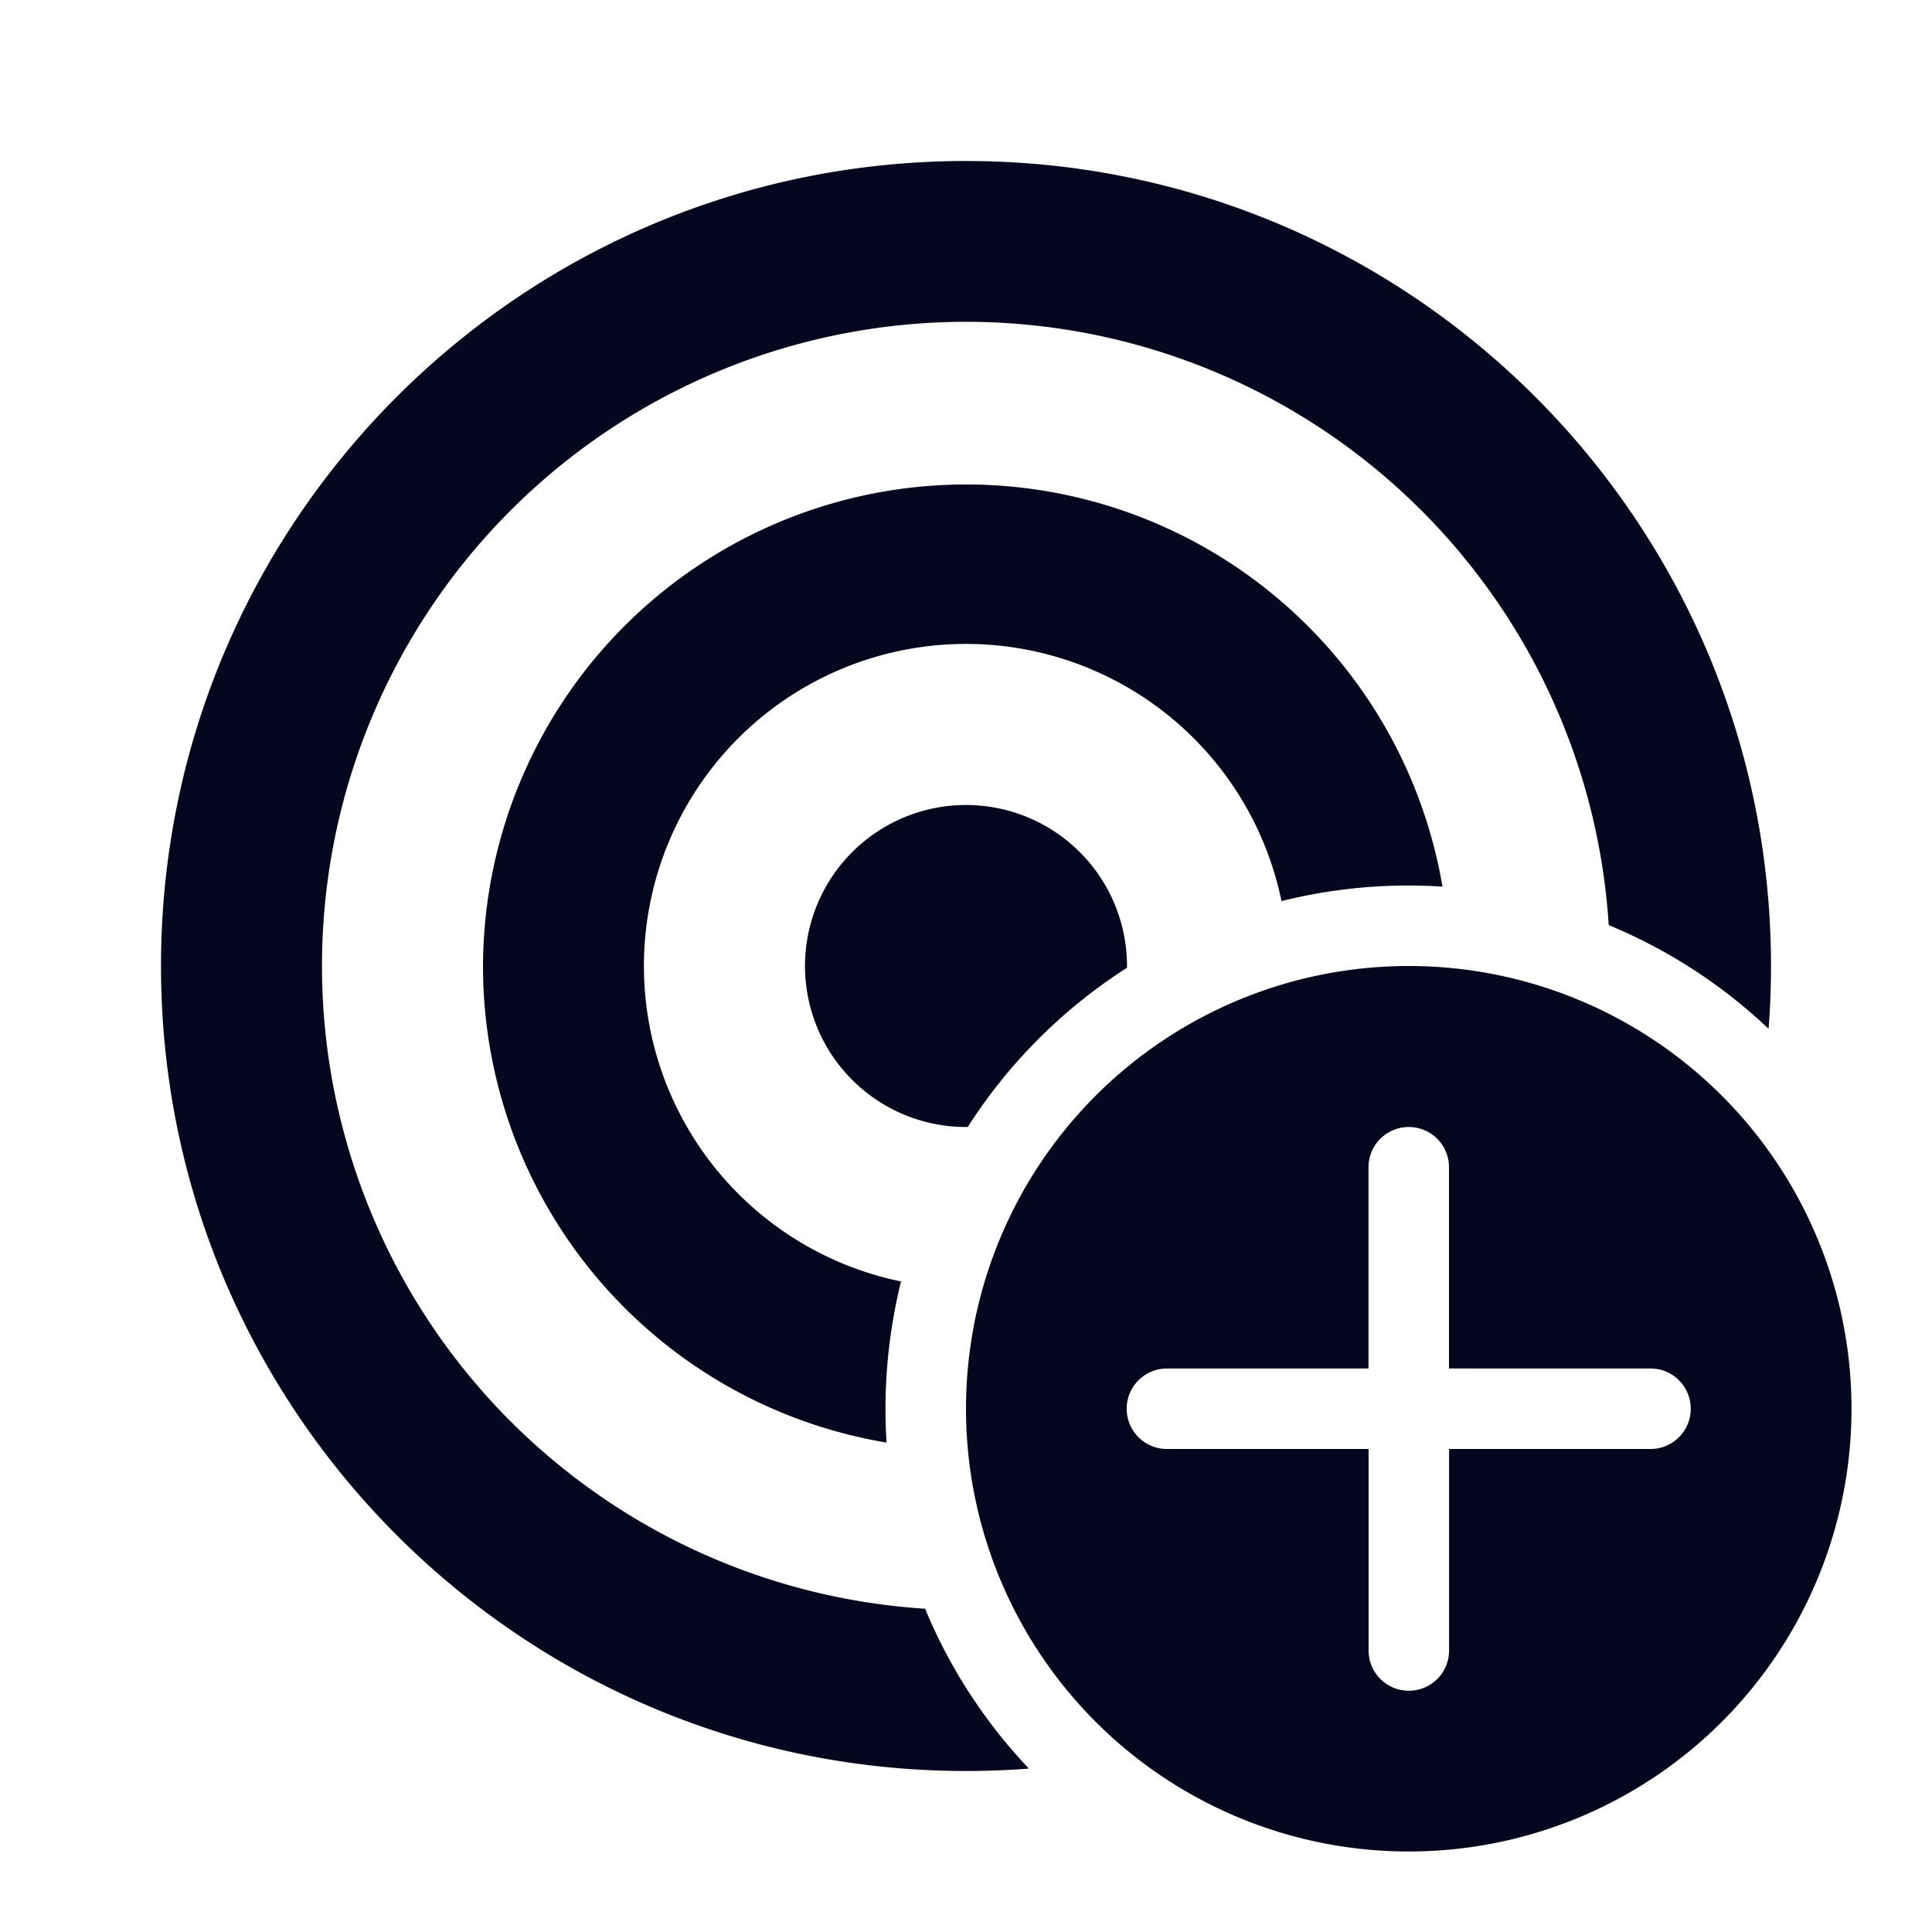 <svg xmlns="http://www.w3.org/2000/svg" width="24" height="24" fill="none"><path fill="#04071E" d="M4 12a8 8 0 0 0 7.492 7.984c.306.741.746 1.413 1.289 1.986Q12.394 22 12 22C6.477 22 2 17.523 2 12S6.477 2 12 2s10 4.477 10 10q0 .395-.03.78a6.5 6.5 0 0 0-1.986-1.288A8 8 0 0 0 4 12m7.194 3.919a4.001 4.001 0 1 1 4.725-4.725 6.5 6.5 0 0 1 2-.18A6.002 6.002 0 0 0 6 12a6 6 0 0 0 5.013 5.92 6.6 6.6 0 0 1 .18-2.001m.828-1.92L12 14a2 2 0 1 1 2-2v.022A6.5 6.5 0 0 0 12.022 14M17.5 12a5.5 5.5 0 1 1 0 11 5.5 5.5 0 0 1 0-11m.501 8.503V18h2.502a.5.5 0 1 0 0-1H18v-2.5a.5.5 0 1 0-1 0V17h-2.504a.5.5 0 0 0 0 1h2.505v2.503a.5.5 0 1 0 1 0"/></svg>